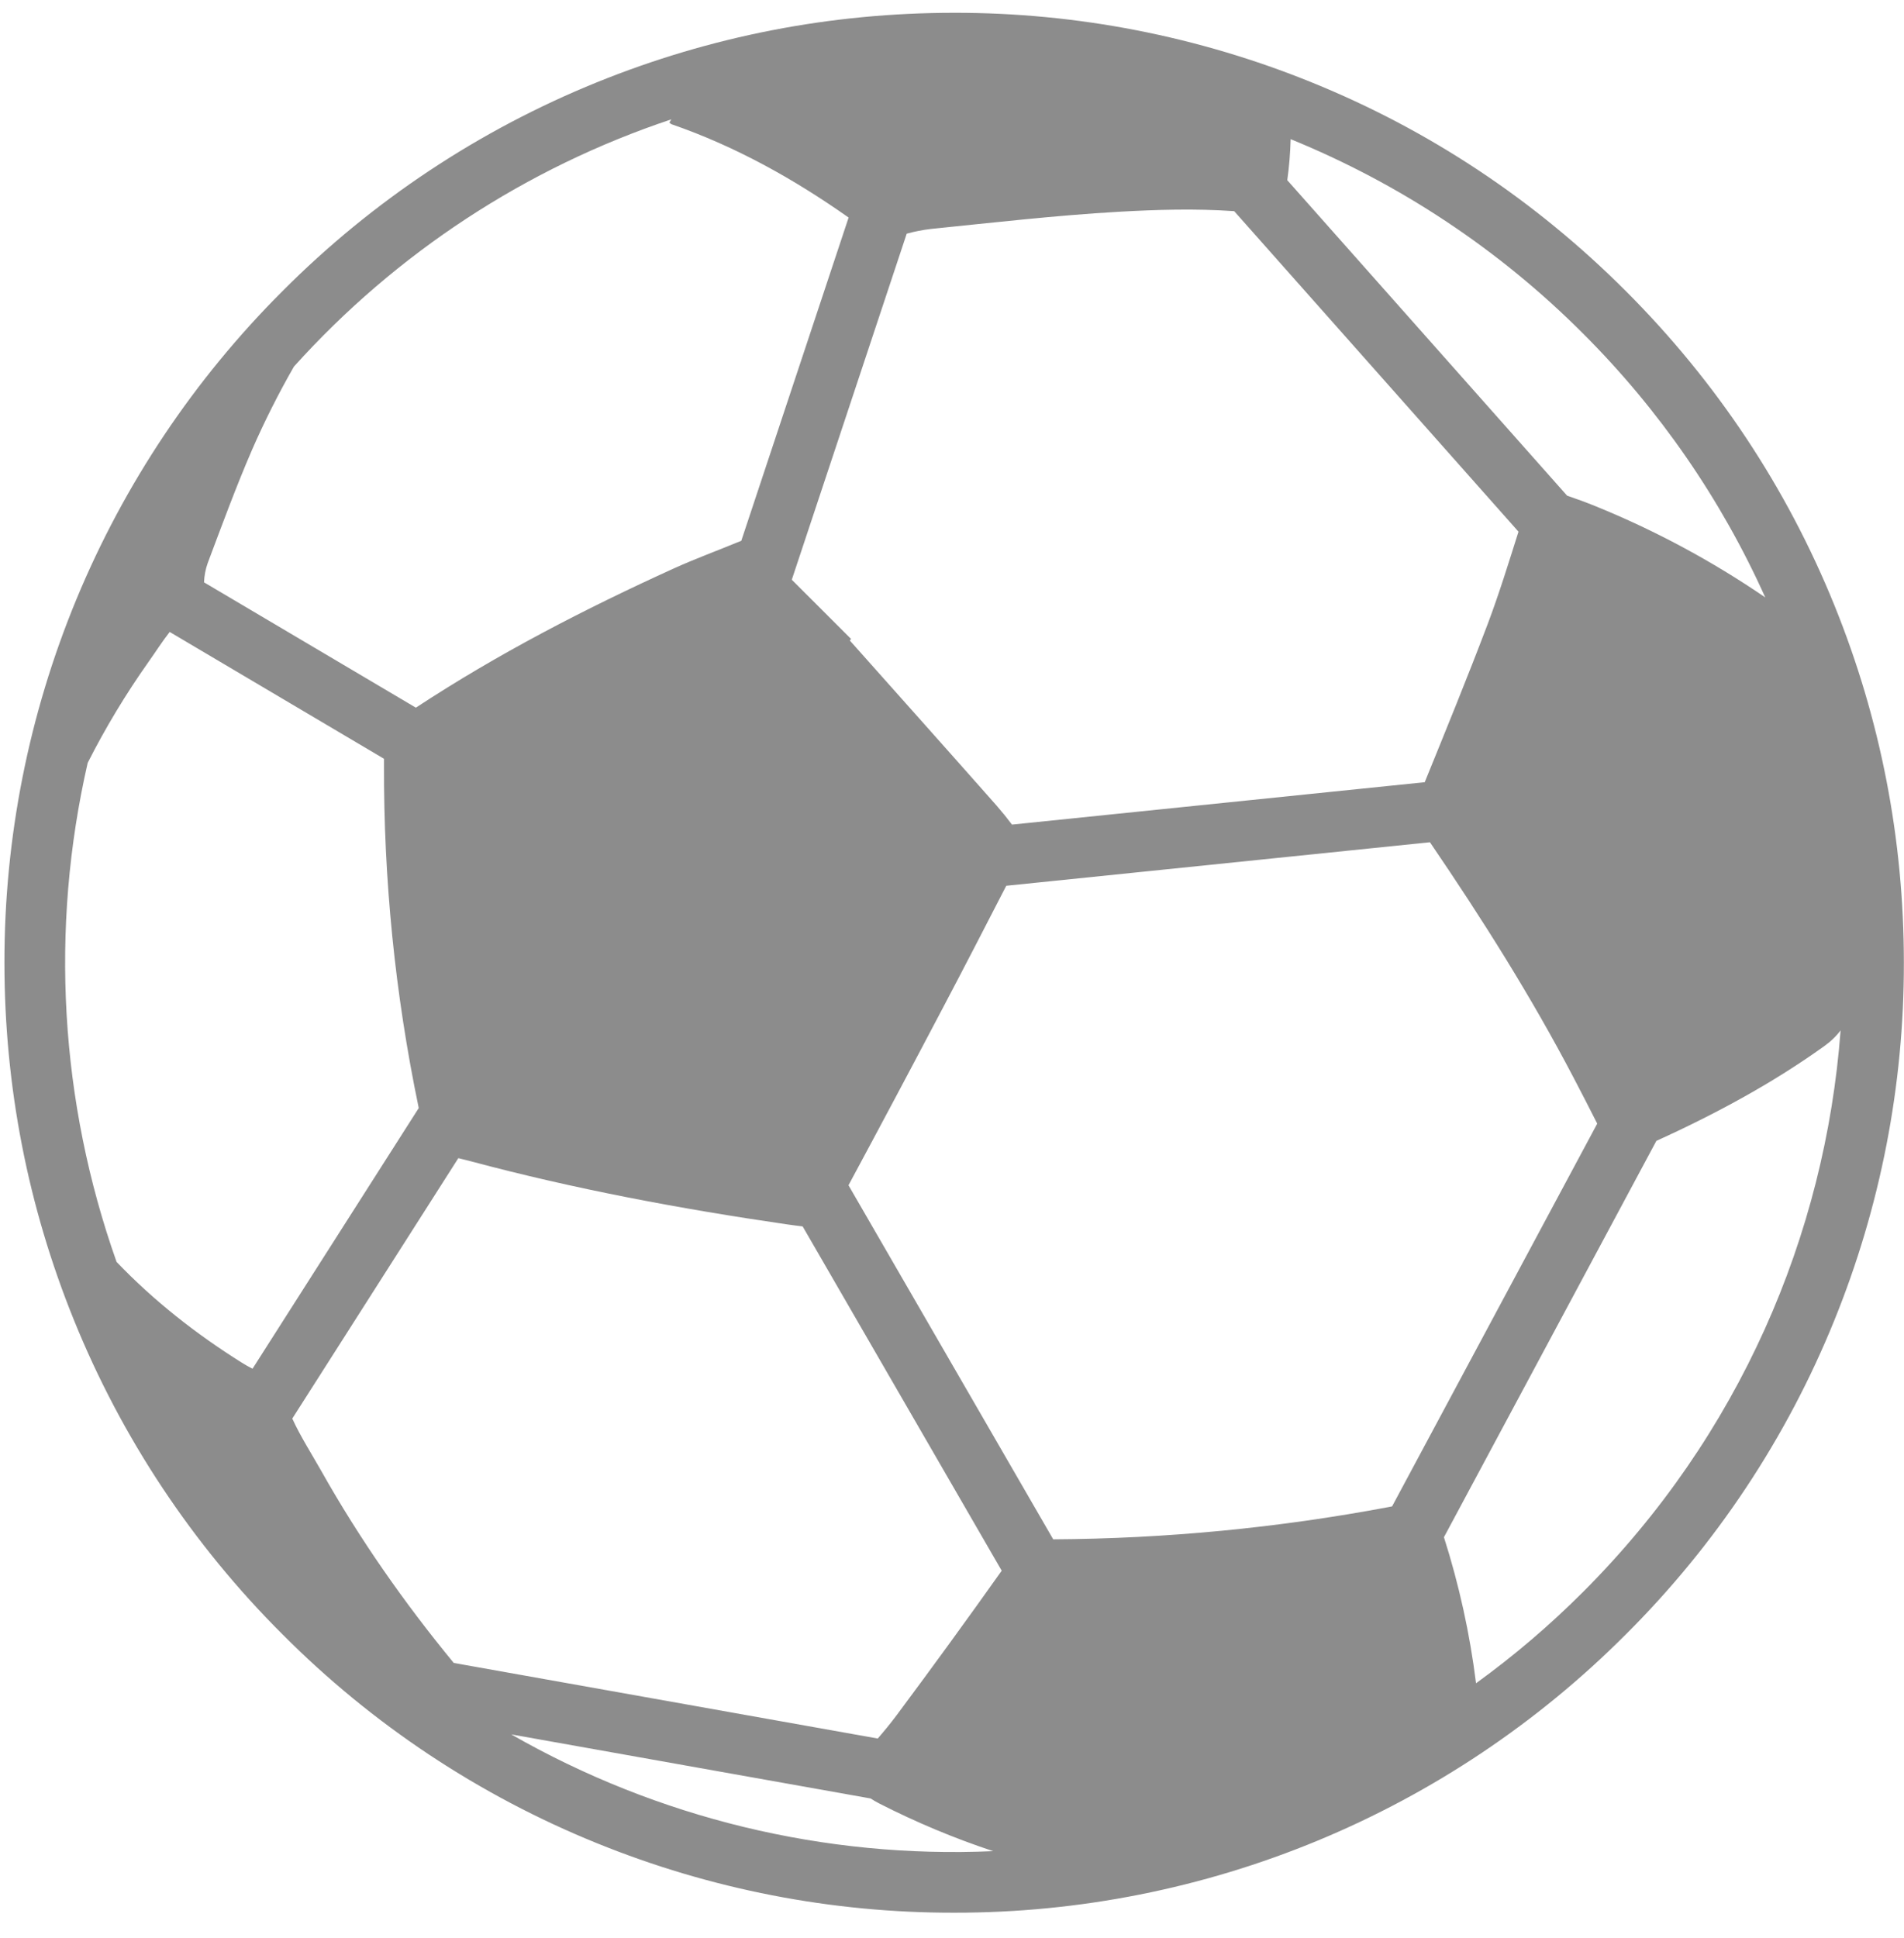 <svg width="57" height="58" viewBox="0 0 57 58" fill="none" xmlns="http://www.w3.org/2000/svg">
<g id="Frame" clip-path="url(#clip0_71_4546)">
<g id="Group">
<path id="Vector" d="M17.867 2.464C14.343 3.892 11.144 6.016 8.461 8.709C5.817 11.347 3.72 14.481 2.29 17.931C0.861 21.382 0.128 25.081 0.133 28.815C0.133 32.507 0.834 36.108 2.215 39.513C3.643 43.036 5.767 46.236 8.461 48.919C11.143 51.613 14.343 53.737 17.867 55.165C21.265 56.545 24.898 57.252 28.566 57.246C32.3 57.25 35.999 56.517 39.449 55.088C42.899 53.659 46.033 51.562 48.67 48.919C51.365 46.236 53.489 43.037 54.916 39.513C56.295 36.115 57.002 32.482 56.996 28.815C56.996 25.122 56.297 21.522 54.916 18.115C53.486 14.589 51.383 11.422 48.67 8.709C45.957 5.996 42.794 3.894 39.264 2.464C35.866 1.085 32.233 0.378 28.566 0.383C24.873 0.383 21.274 1.083 17.867 2.464ZM7.239 40.784C5.869 39.925 4.608 38.935 3.49 37.769C1.79 32.973 1.49 27.792 2.625 22.832C3.157 21.782 3.766 20.772 4.446 19.811C4.658 19.513 4.853 19.203 5.08 18.914L11.496 22.71V22.871C11.482 26.316 11.827 29.752 12.528 33.124C12.53 33.14 12.532 33.149 12.536 33.163L7.56 40.965C7.45 40.91 7.343 40.849 7.239 40.784ZM26.316 53.974C27.417 54.537 28.559 55.015 29.732 55.404C24.689 55.628 19.687 54.417 15.306 51.91L26.062 53.827C26.144 53.879 26.228 53.929 26.316 53.974ZM26.277 52.033L13.584 49.771C12.099 47.967 10.764 46.06 9.616 44.021C9.323 43.502 8.997 42.998 8.75 42.457L13.721 34.663C13.831 34.69 13.954 34.719 14.093 34.756C17.203 35.588 20.368 36.18 23.555 36.644C23.741 36.669 23.896 36.692 24.029 36.706L29.988 47.01C28.956 48.465 27.906 49.908 26.84 51.339C26.662 51.577 26.474 51.806 26.277 52.033ZM47.394 47.644C46.4 48.639 45.328 49.554 44.188 50.379C44.003 48.895 43.681 47.432 43.227 46.008L49.586 34.147C51.337 33.349 53.026 32.445 54.595 31.323C54.8 31.178 54.97 31.015 55.102 30.838C54.642 36.967 52.072 42.966 47.394 47.644ZM47.112 32.261C47.349 32.712 47.582 33.167 47.816 33.63L41.675 45.085C41.639 45.093 41.606 45.101 41.57 45.106C38.259 45.729 34.899 46.052 31.53 46.071L25.401 35.474C26.355 33.703 27.3 31.927 28.237 30.146C28.874 28.939 29.499 27.725 30.124 26.511L42.808 25.208C44.361 27.487 45.833 29.814 47.112 32.261ZM44.539 18.672C43.937 20.262 43.293 21.835 42.652 23.411L30.296 24.68C30.149 24.485 29.995 24.295 29.834 24.11C28.375 22.458 26.906 20.816 25.44 19.169C25.454 19.152 25.467 19.14 25.48 19.125C24.889 18.534 24.296 17.943 23.704 17.351L27.144 6.994C27.379 6.929 27.619 6.882 27.861 6.853C29.731 6.663 31.604 6.447 33.478 6.339C34.626 6.274 35.78 6.238 36.948 6.32L45.459 15.913C45.166 16.838 44.88 17.767 44.539 18.672ZM47.394 9.985C49.676 12.263 51.524 14.939 52.846 17.88C51.255 16.792 49.553 15.877 47.767 15.151C47.486 15.037 47.202 14.932 46.914 14.835L38.537 5.393C38.595 4.985 38.626 4.577 38.638 4.165C41.916 5.501 44.894 7.48 47.394 9.985ZM20.038 3.669C20.071 3.693 20.087 3.714 20.106 3.719C22.021 4.381 23.763 5.355 25.405 6.511L22.191 16.189C22.175 16.193 22.159 16.199 22.143 16.205C21.486 16.477 20.816 16.721 20.168 17.015C17.5 18.228 14.9 19.57 12.45 21.18L6.108 17.429C6.115 17.231 6.153 17.036 6.219 16.85C6.645 15.716 7.064 14.575 7.545 13.463C7.918 12.61 8.337 11.778 8.8 10.971C11.863 7.569 15.755 5.02 20.097 3.572C20.078 3.603 20.057 3.635 20.038 3.669Z" fill="#8C8C8C"/>
</g>
</g>
<defs>
<clipPath id="clip0_71_4546">
<rect width="56.864" height="56.864" fill="white" transform="translate(0.133 0.383)"/>
</clipPath>
</defs>
</svg>
